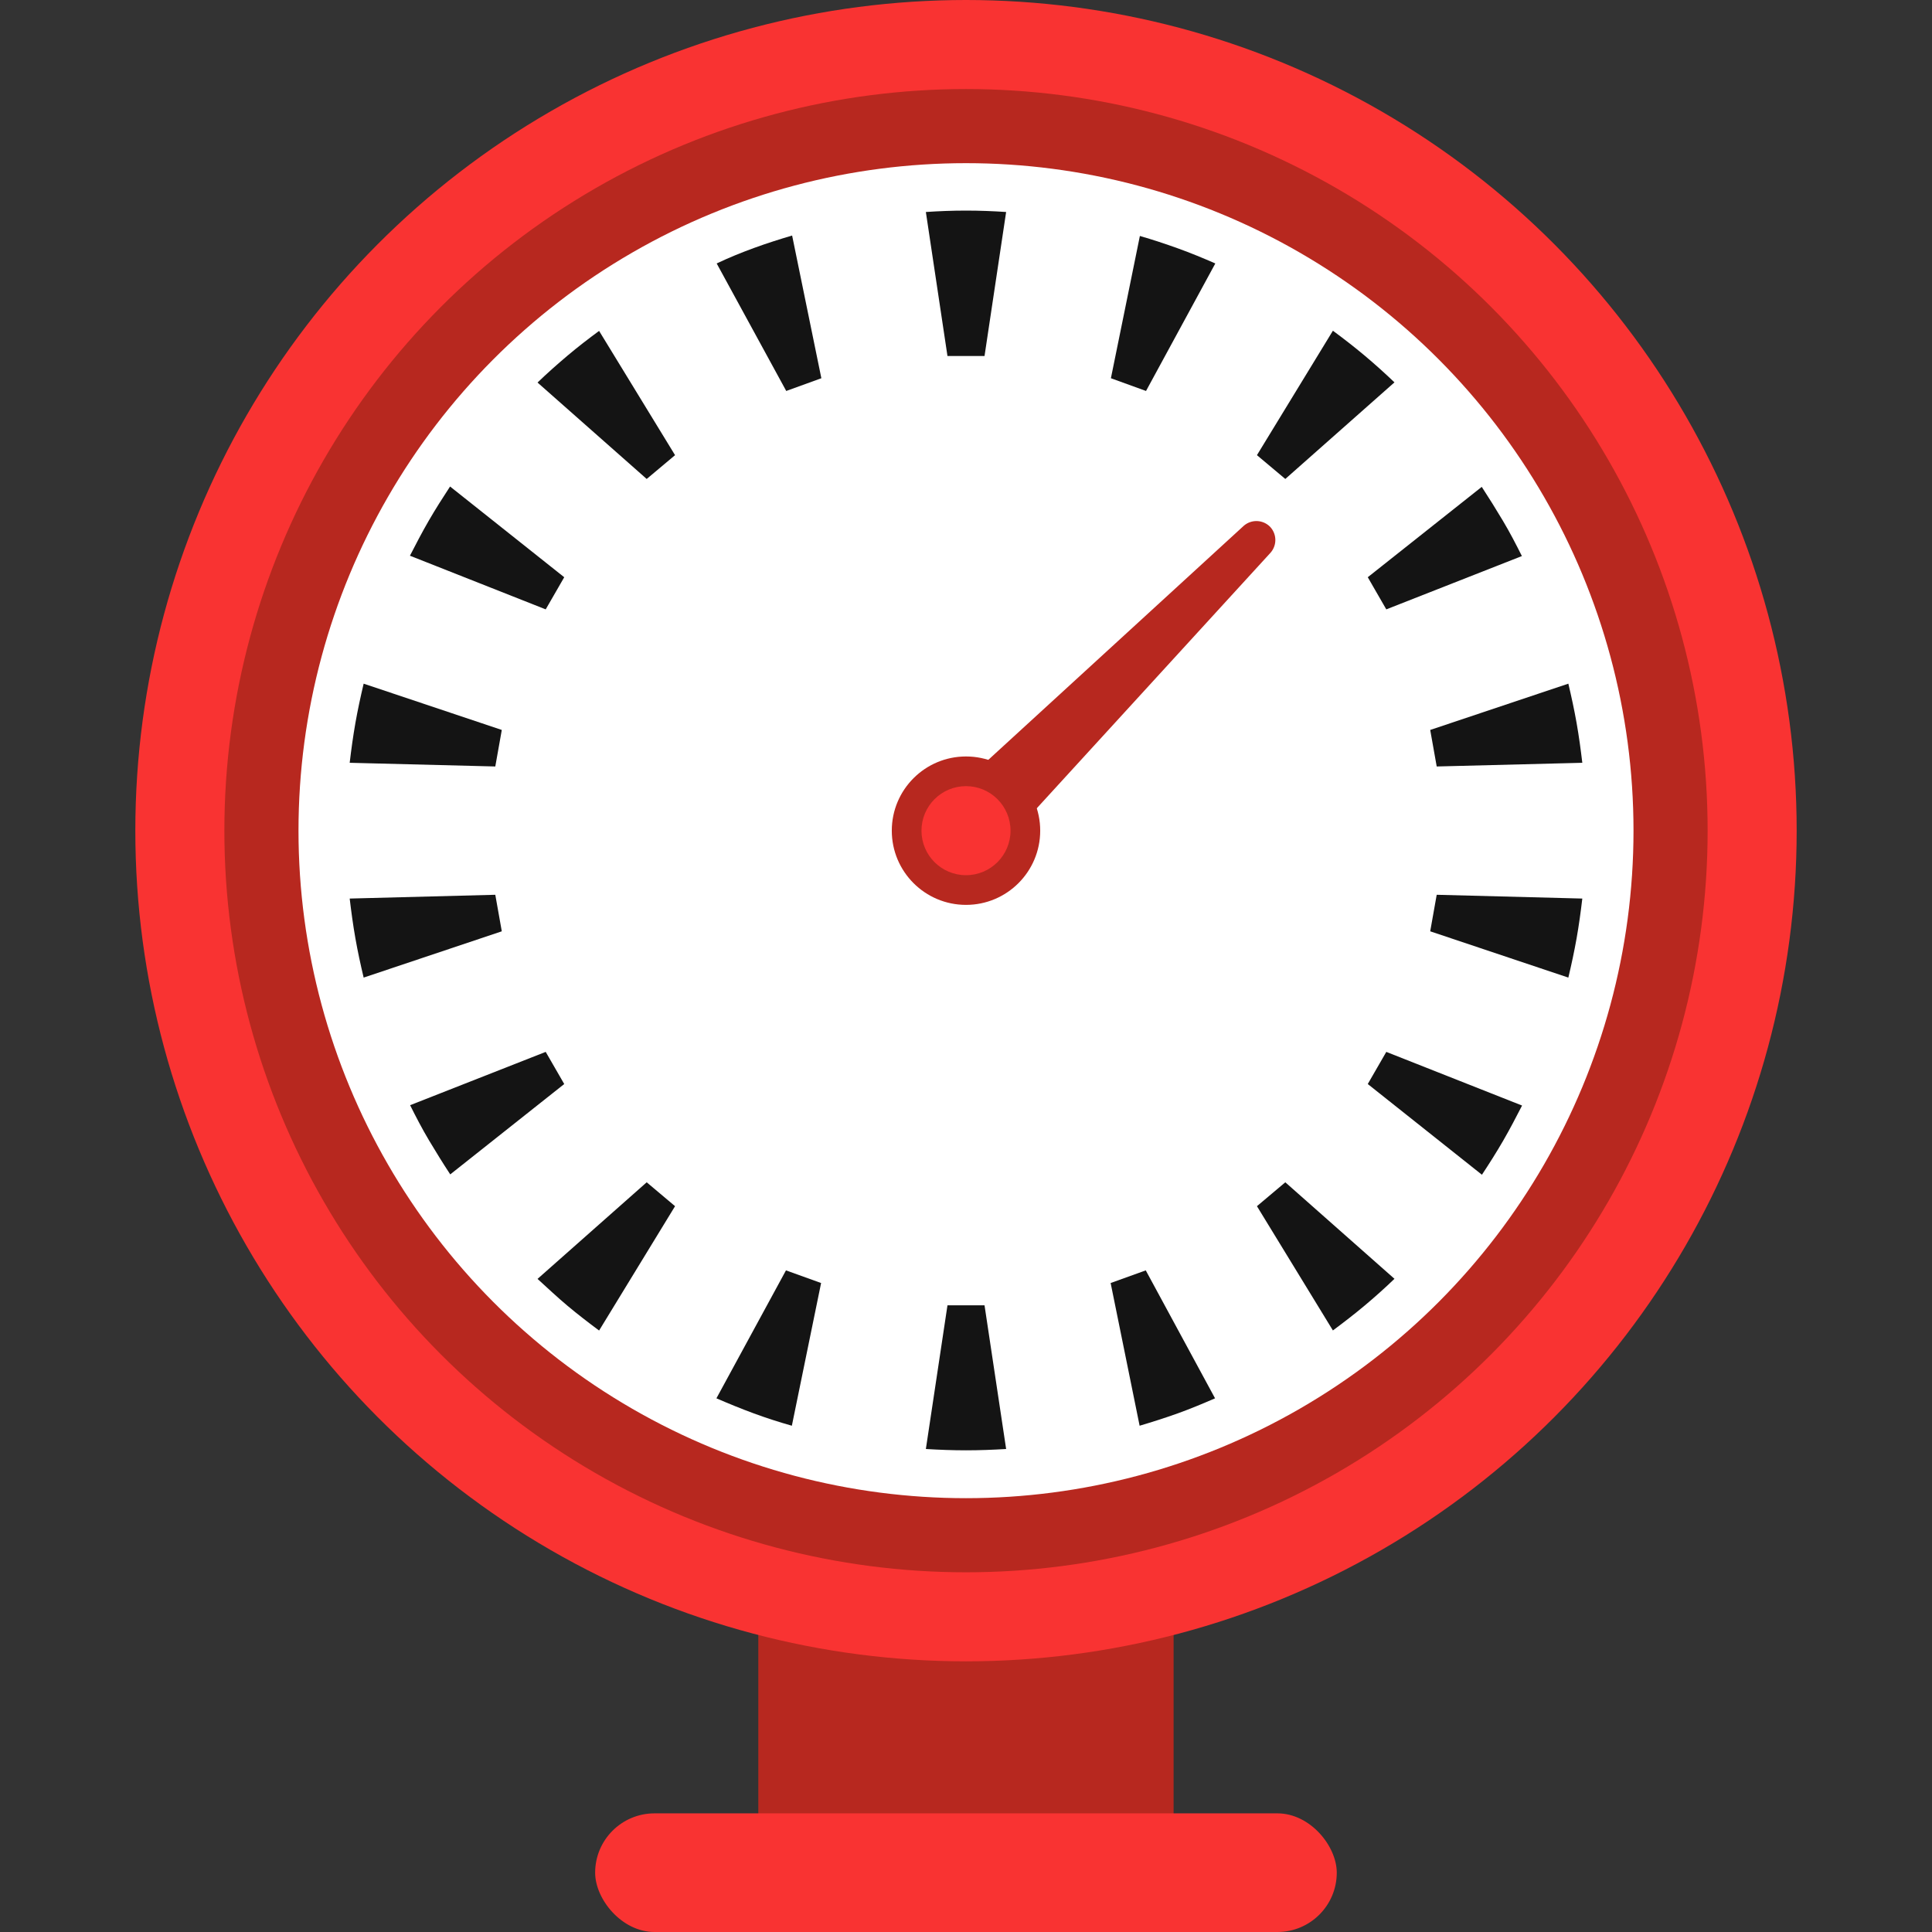 <svg id="Layer_1" data-name="Layer 1" xmlns="http://www.w3.org/2000/svg" viewBox="0 0 220 220"><rect x="0" y="0" width="220" height="220" fill="#333333" stroke="none"/><defs><style>.cls-1{fill:#b7281f;}.cls-2{fill:#f93332;}.cls-3{fill:#fff;}.cls-4{fill:#141414;}</style></defs><title>Meter</title><rect class="cls-1" x="86.35" y="179.04" width="47.29" height="28.71"/><rect class="cls-2" x="67.77" y="206.49" width="84.45" height="13.51" rx="6.76" ry="6.76"/><circle class="cls-2" cx="110" cy="94.59" r="94.59"/><circle class="cls-1" cx="110" cy="94.59" r="84.45"/><circle class="cls-3" cx="110" cy="94.59" r="76.01"/><circle class="cls-1" cx="110" cy="94.59" r="8.45"/><path class="cls-1" d="M107,91.6l34.6-31.7a2.19,2.19,0,0,1,3,.06h0a2.19,2.19,0,0,1,.06,3L113,97.57Z"/><circle class="cls-2" cx="110" cy="94.59" r="5.07"/><path id="_Path_" data-name="&lt;Path&gt;" class="cls-4" d="M89.53,44.52l4-1.45L90.2,26.82c-1.45.43-2.9.89-4.35,1.42S83,29.34,81.61,30Z"/><path id="_Path_2" data-name="&lt;Path&gt;" class="cls-4" d="M73.64,54.54l3.23-2.71L68.22,37.68c-1.22.9-2.43,1.83-3.6,2.82s-2.31,2-3.41,3.06Z"/><path id="_Path_3" data-name="&lt;Path&gt;" class="cls-4" d="M62.14,69.39l2.11-3.66-13-10.33c-.83,1.27-1.65,2.55-2.42,3.88s-1.47,2.68-2.15,4Z"/><path id="_Path_4" data-name="&lt;Path&gt;" class="cls-4" d="M56.4,87.28l.74-4.16L41.41,77.85c-.35,1.48-.68,3-.94,4.48s-.47,3-.65,4.53Z"/><path id="_Path_5" data-name="&lt;Path&gt;" class="cls-4" d="M57.14,106.05l-.74-4.16-16.58.43c.18,1.51.38,3,.65,4.53s.59,3,.94,4.47Z"/><path id="_Path_6" data-name="&lt;Path&gt;" class="cls-4" d="M64.25,123.44l-2.11-3.66L46.7,125.85c.68,1.36,1.38,2.71,2.15,4s1.59,2.62,2.42,3.88Z"/><path id="_Path_7" data-name="&lt;Path&gt;" class="cls-4" d="M76.87,137.35l-3.23-2.72-12.43,11c1.1,1,2.23,2.07,3.41,3.06s2.38,1.91,3.6,2.82Z"/><path id="_Path_8" data-name="&lt;Path&gt;" class="cls-4" d="M93.5,146.1l-4-1.44-7.92,14.57c1.39.6,2.8,1.18,4.24,1.71s2.9,1,4.35,1.41Z"/><path id="_Path_9" data-name="&lt;Path&gt;" class="cls-4" d="M112.11,148.64h-4.22L105.43,165c1.51.09,3,.15,4.57.15s3.06-.06,4.57-.15Z"/><path id="_Path_10" data-name="&lt;Path&gt;" class="cls-4" d="M130.47,144.66l-4,1.44,3.3,16.25c1.45-.43,2.9-.89,4.35-1.41s2.85-1.11,4.24-1.71Z"/><path id="_Path_11" data-name="&lt;Path&gt;" class="cls-4" d="M146.36,134.63l-3.23,2.72,8.65,14.15c1.22-.91,2.43-1.84,3.6-2.82s2.31-2,3.41-3.06Z"/><path id="_Path_12" data-name="&lt;Path&gt;" class="cls-4" d="M157.86,119.78l-2.11,3.66,13,10.33c.83-1.26,1.65-2.55,2.42-3.88s1.47-2.68,2.15-4Z"/><path id="_Path_13" data-name="&lt;Path&gt;" class="cls-4" d="M163.6,101.89l-.74,4.16,15.73,5.27c.35-1.47.68-3,.94-4.47s.47-3,.65-4.53Z"/><path id="_Path_14" data-name="&lt;Path&gt;" class="cls-4" d="M162.86,83.12l.74,4.16,16.58-.42c-.18-1.51-.38-3-.65-4.53s-.59-3-.94-4.48Z"/><path id="_Path_15" data-name="&lt;Path&gt;" class="cls-4" d="M155.75,65.73l2.11,3.66,15.44-6.07c-.68-1.36-1.38-2.71-2.15-4s-1.59-2.61-2.42-3.88Z"/><path id="_Path_16" data-name="&lt;Path&gt;" class="cls-4" d="M143.13,51.83l3.23,2.71,12.43-11c-1.1-1.05-2.23-2.07-3.41-3.06s-2.38-1.92-3.6-2.82Z"/><path id="_Path_17" data-name="&lt;Path&gt;" class="cls-4" d="M126.5,43.07l4,1.45L138.39,30c-1.39-.61-2.8-1.19-4.24-1.71s-2.9-1-4.35-1.42Z"/><path class="cls-4" d="M107.89,40.54h4.22l2.46-16.4c-1.51-.1-3-.16-4.57-.16s-3.06.06-4.57.16Z"/></svg>